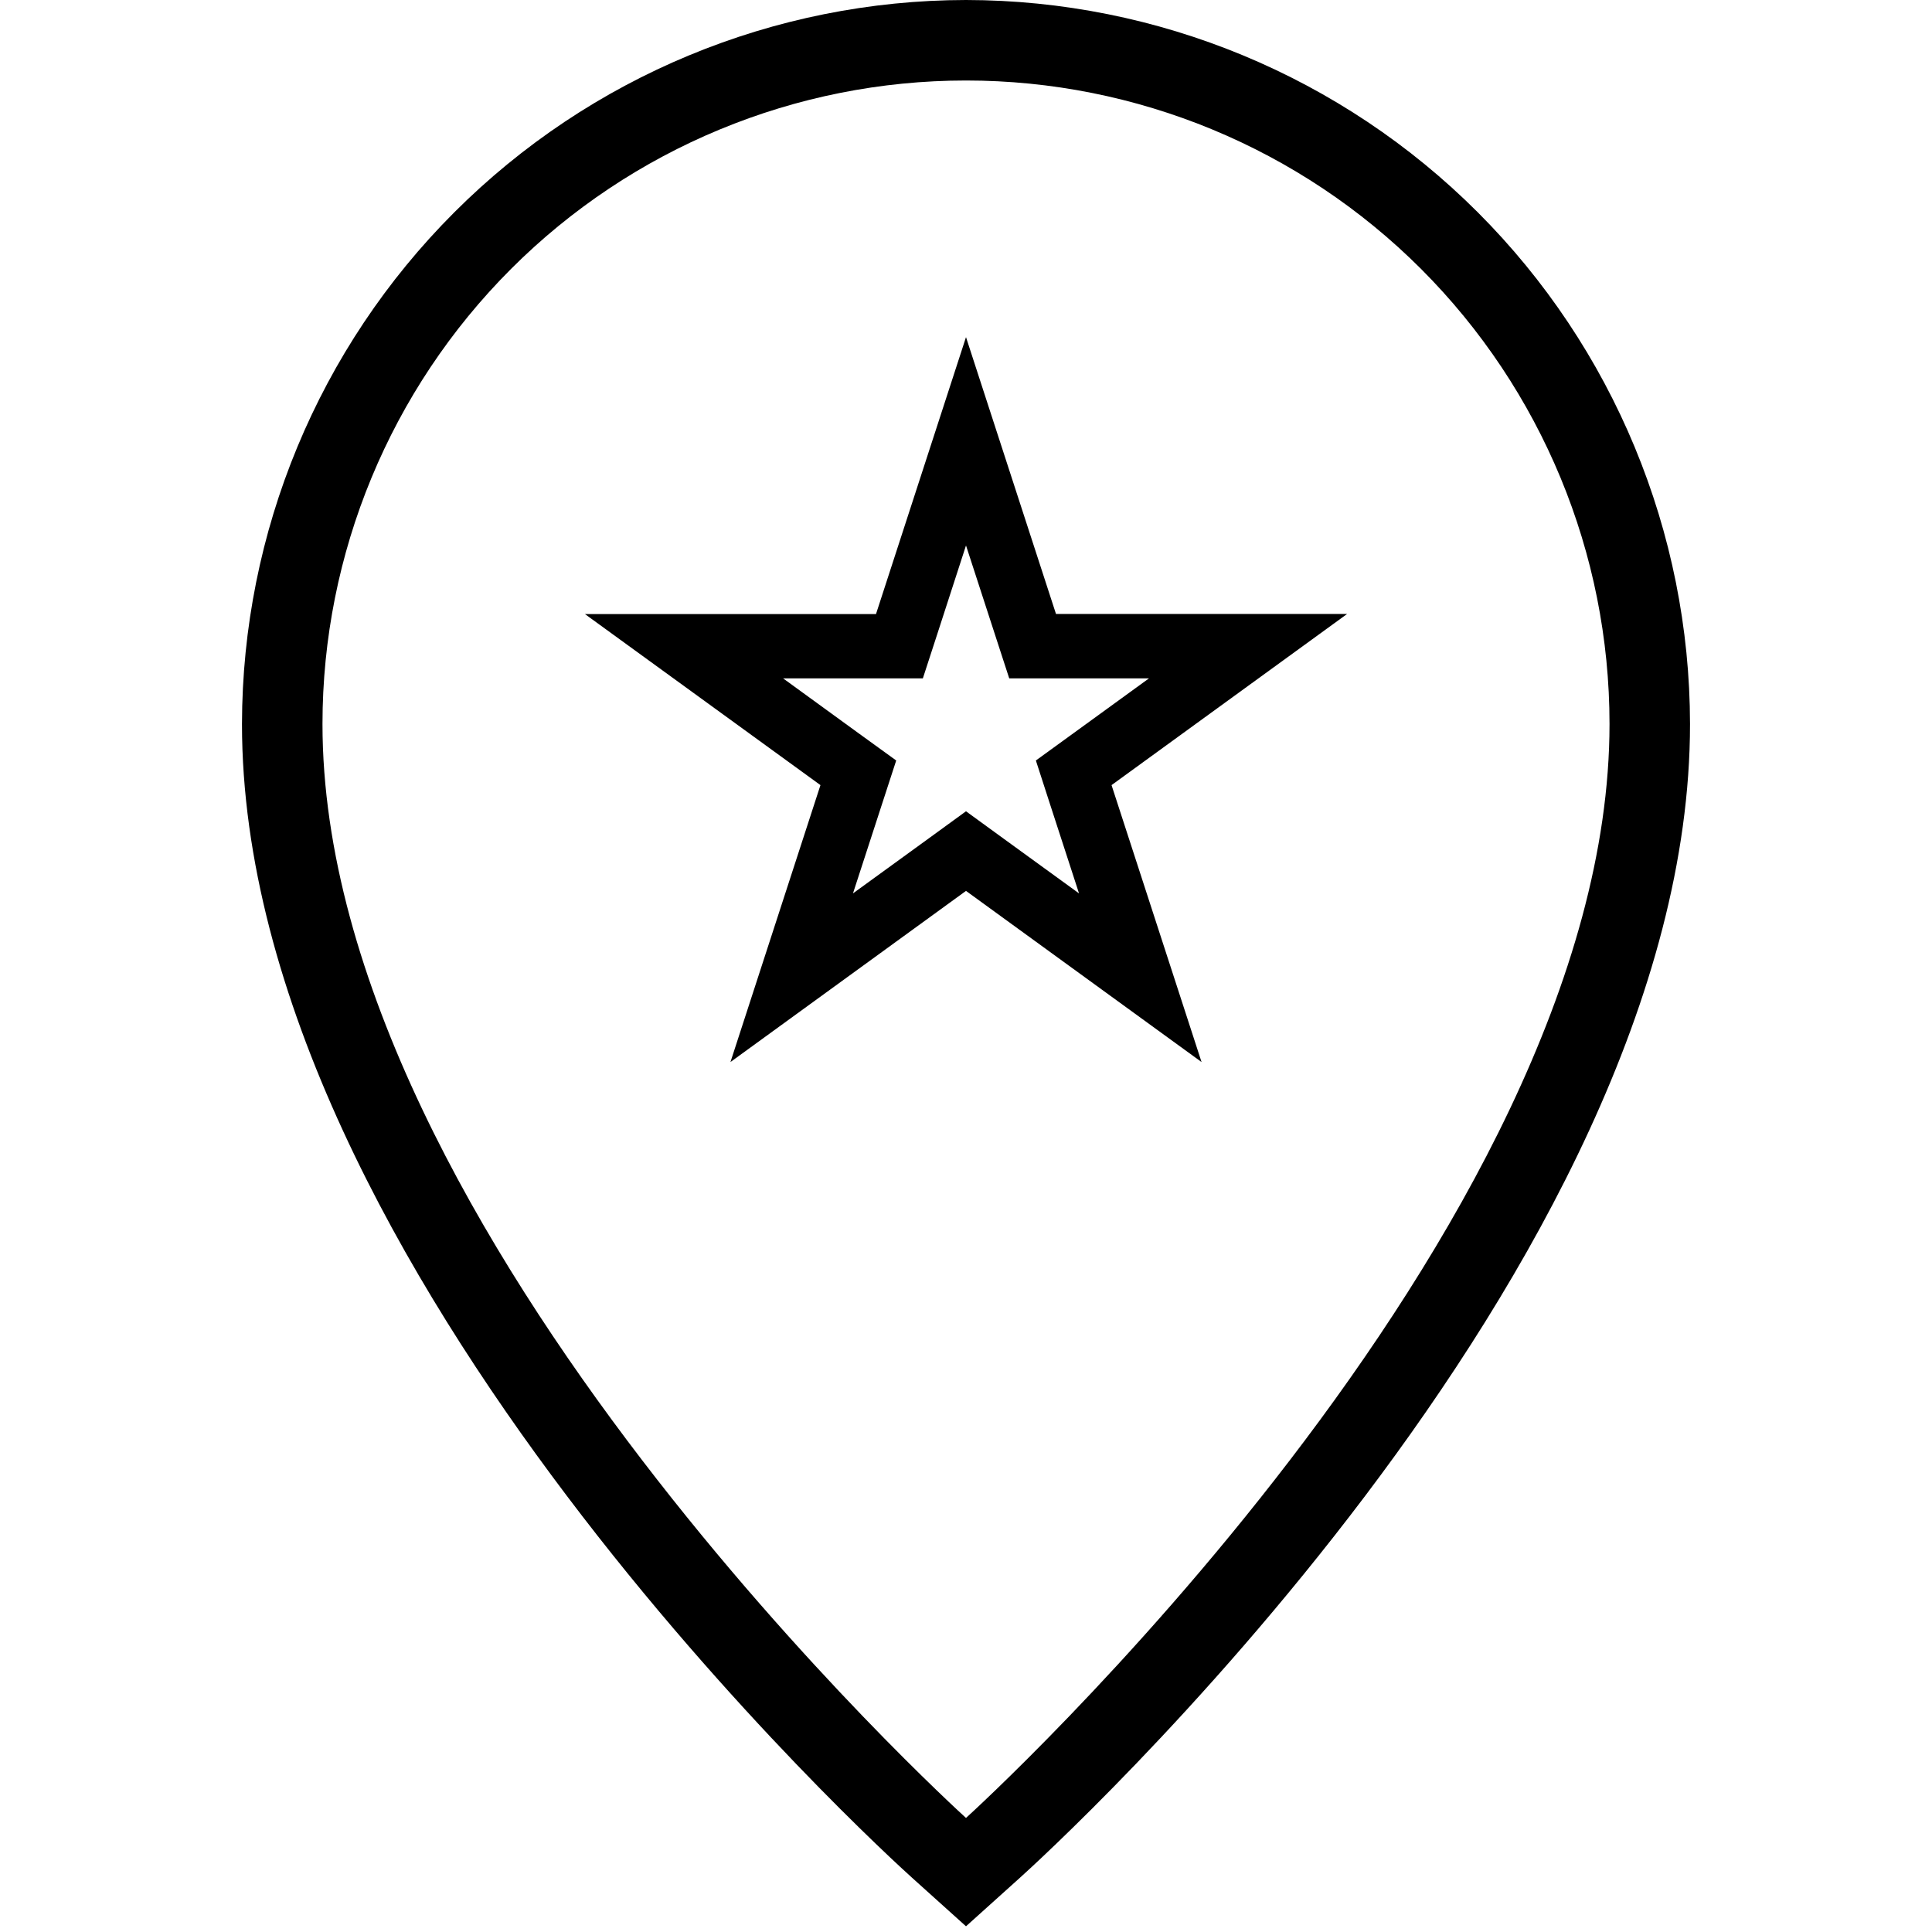 <svg width="24" height="24" viewBox="0 0 24 24" fill="none" xmlns="http://www.w3.org/2000/svg">
<g clip-path="url(#clip0)">
<path d="M12 0C9.616 0.003 7.33 0.951 5.644 2.637C3.957 4.323 3.009 6.609 3.006 8.994C3.006 15.756 10.991 23.021 11.331 23.327L12 23.929L12.669 23.327C13.009 23.021 20.994 15.757 20.994 8.994C20.991 6.609 20.043 4.323 18.357 2.637C16.671 0.951 14.384 0.003 12 0V0ZM12 22.583C11.92 22.511 4.006 15.321 4.006 8.994C4.006 6.874 4.849 4.841 6.348 3.341C7.847 1.842 9.88 1 12 1C14.12 1 16.154 1.842 17.653 3.341C19.152 4.841 19.994 6.874 19.994 8.994C19.994 15.319 12.082 22.51 12 22.583ZM13.118 7.627L12 4.188L10.882 7.628H7.266L10.192 9.753L9.074 13.193L12 11.067L14.926 13.193L13.808 9.753L16.734 7.627L13.118 7.627ZM13.047 10L13.404 11.098L12.47 10.42L12 10.078L11.53 10.42L10.596 11.098L10.953 10L11.133 9.447L10.662 9.106L9.728 8.427H11.464L11.644 7.874L12 6.776L12.357 7.874L12.537 8.427H14.273L13.338 9.106L12.868 9.447L13.047 10Z" fill="black"/>
</g>
<defs>
<clipPath id="clip0">
<rect width="24" height="24" fill="white"/>
</clipPath>
</defs>
</svg>
